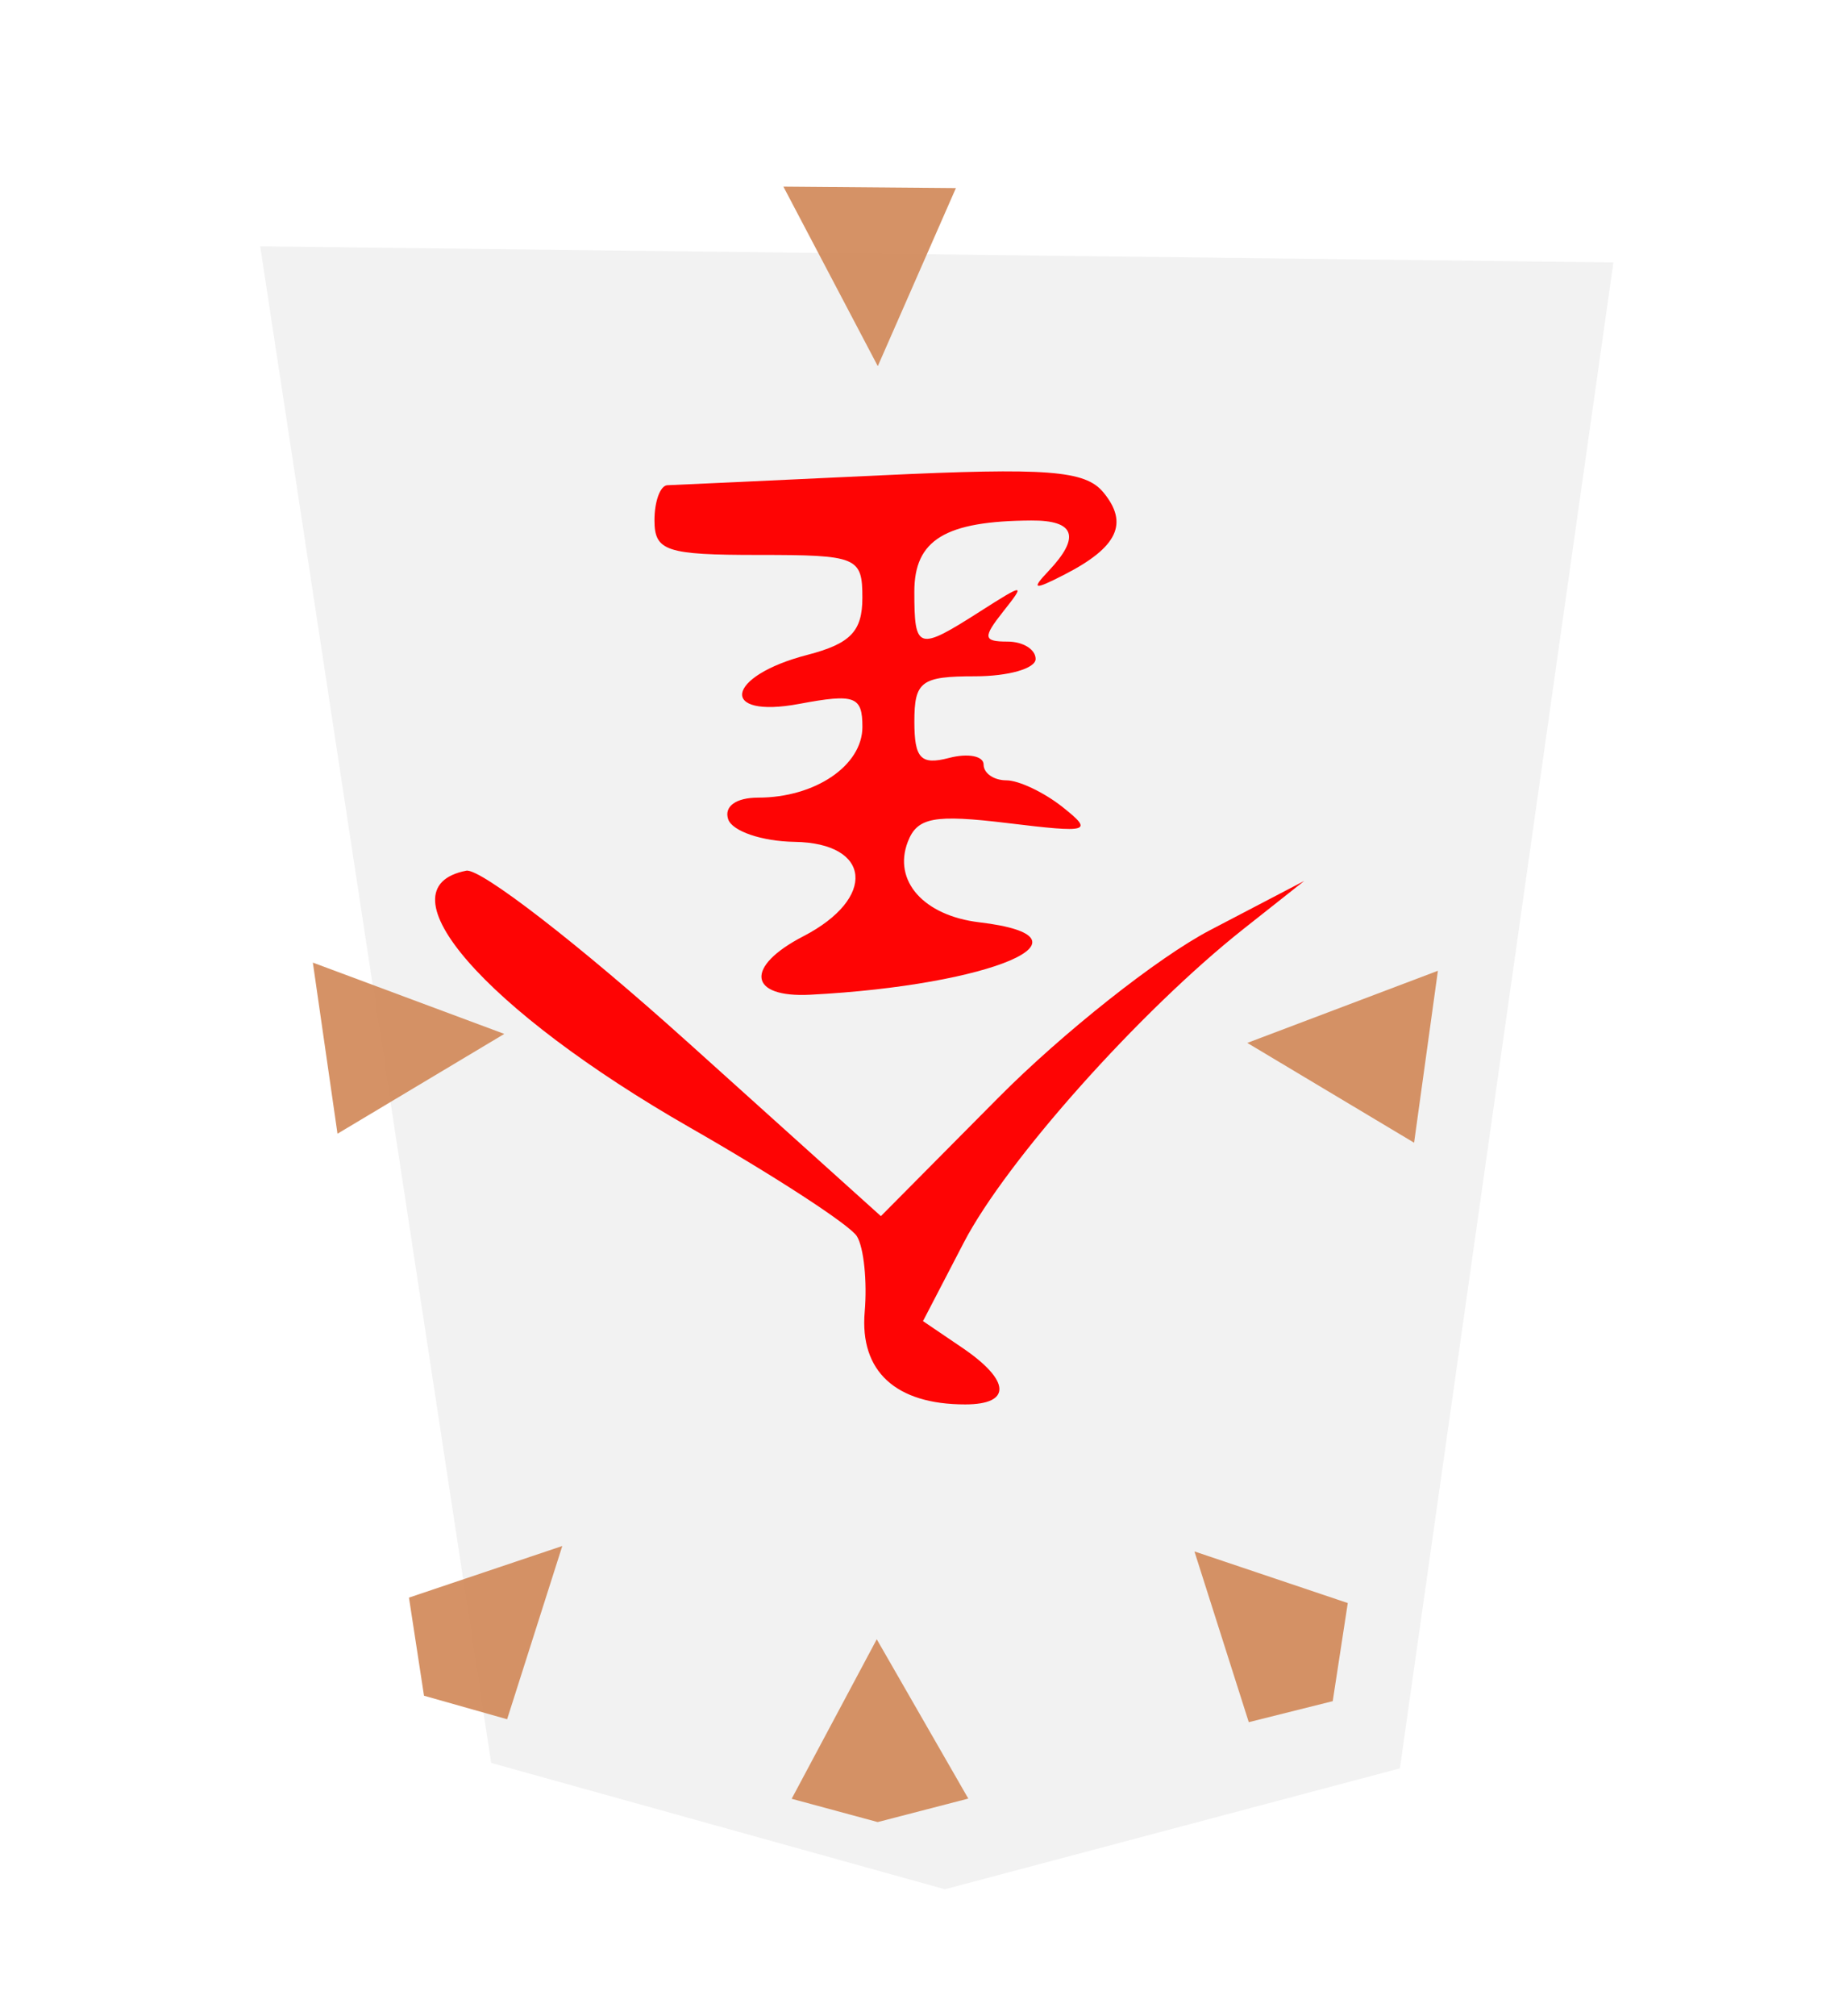 <?xml version="1.0" encoding="UTF-8" standalone="no"?>
<svg
   xmlns:dc="http://purl.org/dc/elements/1.1/"
   xmlns:cc="http://creativecommons.org/ns#"
   xmlns:rdf="http://www.w3.org/1999/02/22-rdf-syntax-ns#"
   xmlns:svg="http://www.w3.org/2000/svg"
   xmlns="http://www.w3.org/2000/svg"
   xmlns:sodipodi="http://sodipodi.sourceforge.net/DTD/sodipodi-0.dtd"
   xmlns:inkscape="http://www.inkscape.org/namespaces/inkscape"
   width="55" height="60"
   version="1.1"
   id="svg947"
   sodipodi:docname="1NG.svg"
   inkscape:version="0.92.4 (5da689c313, 2019-01-14)">
  <defs
     id="defs951" />
  <sodipodi:namedview
     pagecolor="#ffffff"
     bordercolor="#666666"
     borderopacity="1"
     objecttolerance="10"
     gridtolerance="10"
     guidetolerance="10"
     inkscape:pageopacity="0"
     inkscape:pageshadow="2"
     inkscape:window-width="958"
     inkscape:window-height="1008"
     id="namedview949"
     showgrid="false"
     inkscape:snap-nodes="true"
     inkscape:zoom="2.7812868"
     inkscape:cx="-38.035504"
     inkscape:cy="75.245233"
     inkscape:window-x="1913"
     inkscape:window-y="0"
     inkscape:window-maximized="0"
     inkscape:current-layer="svg947" />
  <!--
Created by Hari Seldon and modified by orangain, licensed under Creative Commons Attribution-Share Alike 3.0 Unported.
See: https://creativecommons.org/licenses/by-sa/3.0/deed.en

Original file is available at: https://commons.wikimedia.org/wiki/File:Shogi_kinsho(svg).svg
-->
  <filter
     id="drop-shadow">
    <feGaussianBlur
       in="SourceAlpha"
       result="blur"
       stdDeviation="2"
       id="feGaussianBlur920" />
    <feOffset
       result="offsetBlur"
       dx="2"
       dy="2"
       id="feOffset922" />
    <feBlend
       in="SourceGraphic"
       in2="offsetBlur"
       mode="normal"
       id="feBlend924" />
  </filter>
  <g
     filter="url(#drop-shadow)"
     transform="translate(5 5)"
     id="g945"
     style="fill:#f2f2f2">
    <g
       transform="rotate(180 21.039 25)"
       id="g943"
       style="fill:#f2f2f2">
      <path
         d="M20.942 0.777l13.51 3.76 6.878 45.133 -40.296 -0.48 6.358 -44.815z"
         fill="#FEEC99"
         id="path927"
         style="fill:#f2f2f2" />
    </g>
  </g>
  <path
     style="opacity:0.951;fill:#d38d5f;stroke:none;stroke-width:1px;stroke-linecap:butt;stroke-linejoin:miter;stroke-opacity:1"
     d="m 26.136,54.223 2.698,-0.699 -2.726,-4.741 -2.534,4.747 z"
     id="path4436"
     inkscape:connector-curvature="0"
     sodipodi:nodetypes="ccccc" />
  <path
     style="opacity:0.951;fill:#d38d5f;stroke:none;stroke-width:1px;stroke-linecap:butt;stroke-linejoin:miter;stroke-opacity:1"
     d="m 39.686,50.625 0.448,-2.92 -4.566,-1.536 1.618,5.081 z"
     id="path4436-9"
     inkscape:connector-curvature="0"
     sodipodi:nodetypes="ccccc" />
  <path
     style="opacity:0.951;fill:#d38d5f;stroke:none;stroke-width:1px;stroke-linecap:butt;stroke-linejoin:miter;stroke-opacity:1"
     d="m 12.626,50.463 -0.448,-2.92 4.566,-1.536 -1.643,5.156 z"
     id="path4436-9-4"
     inkscape:connector-curvature="0"
     sodipodi:nodetypes="ccccc" />
  <path
     sodipodi:nodetypes="cccc"
     inkscape:connector-curvature="0"
     id="path6283"
     d="m 10.05,33.738 -0.734,-5.092 5.701,2.122 z"
     style="opacity:0.951;fill:#d38d5f;stroke:none;stroke-width:1px;stroke-linecap:butt;stroke-linejoin:miter;stroke-opacity:1" />
  <path
     style="opacity:0.951;fill:#d38d5f;stroke:none;stroke-width:1px;stroke-linecap:butt;stroke-linejoin:miter;stroke-opacity:1"
     d="m 42.109,34.006 0.709,-5.117 -5.676,2.147 z"
     id="path4436-9-3"
     inkscape:connector-curvature="0"
     sodipodi:nodetypes="cccc" />
  <path
     inkscape:connector-curvature="0"
     style="fill:#fe0404;stroke-width:1.159"
     d="m 32.855,14.651 c 0.762,0.92 0.429,1.631 -1.142,2.44 -0.933,0.48 -1.02,0.461 -0.487,-0.101 0.957,-1.013 0.786,-1.509 -0.517,-1.5 -2.564,0.015 -3.482,0.574 -3.482,2.117 0,1.741 0.104,1.773 1.952,0.593 1.329,-0.848 1.365,-0.848 0.693,0 -0.611,0.772 -0.593,0.893 0.129,0.893 0.461,0 0.838,0.232 0.838,0.517 0,0.284 -0.813,0.516 -1.806,0.516 -1.604,0 -1.805,0.151 -1.805,1.35 0,1.096 0.193,1.299 1.031,1.08 0.568,-0.148 1.031,-0.058 1.031,0.198 0,0.257 0.305,0.468 0.677,0.468 0.371,0 1.125,0.359 1.677,0.797 0.927,0.737 0.804,0.773 -1.637,0.476 -2.196,-0.266 -2.695,-0.171 -2.975,0.558 -0.446,1.163 0.473,2.196 2.13,2.394 3.72,0.443 0.384,1.874 -5.029,2.155 -1.85,0.097 -1.963,-0.834 -0.21,-1.74 2.184,-1.13 2.031,-2.774 -0.262,-2.809 -0.967,-0.015 -1.856,-0.316 -1.977,-0.672 -0.129,-0.382 0.232,-0.644 0.892,-0.644 1.697,0 3.105,-0.954 3.105,-2.105 0,-0.913 -0.226,-0.995 -1.874,-0.686 -2.412,0.452 -2.211,-0.823 0.232,-1.456 1.286,-0.334 1.641,-0.7 1.641,-1.7 0,-1.215 -0.147,-1.275 -3.096,-1.275 -2.751,0 -3.095,-0.116 -3.095,-1.032 0,-0.568 0.174,-1.037 0.387,-1.043 0.212,-0.007 3.073,-0.139 6.356,-0.294 4.959,-0.233 6.081,-0.148 6.623,0.505 z m -12.417,16.326 5.793,5.214 3.491,-3.518 c 1.92,-1.935 4.756,-4.179 6.303,-4.988 l 2.81,-1.468 -1.805,1.427 c -3.089,2.444 -7.068,6.902 -8.333,9.339 l -1.212,2.332 1.161,0.787 c 1.449,0.981 1.49,1.692 0.095,1.692 -2.071,0 -3.143,-0.987 -2.992,-2.753 0.078,-0.906 -0.027,-1.919 -0.232,-2.251 -0.205,-0.333 -2.441,-1.788 -4.968,-3.233 -6.125,-3.506 -9.289,-7.136 -6.664,-7.646 0.417,-0.081 3.366,2.199 6.552,5.066 z"
     id="path13140" />
  <path
     style="opacity:0.951;fill:#d38d5f;stroke:none;stroke-width:1px;stroke-linecap:butt;stroke-linejoin:miter;stroke-opacity:1"
     d="m 28.465,5.597 -5.137,-0.043 2.811,5.342 z"
     id="path4436-9-3-9"
     inkscape:connector-curvature="0"
     sodipodi:nodetypes="cccc" />
</svg>

